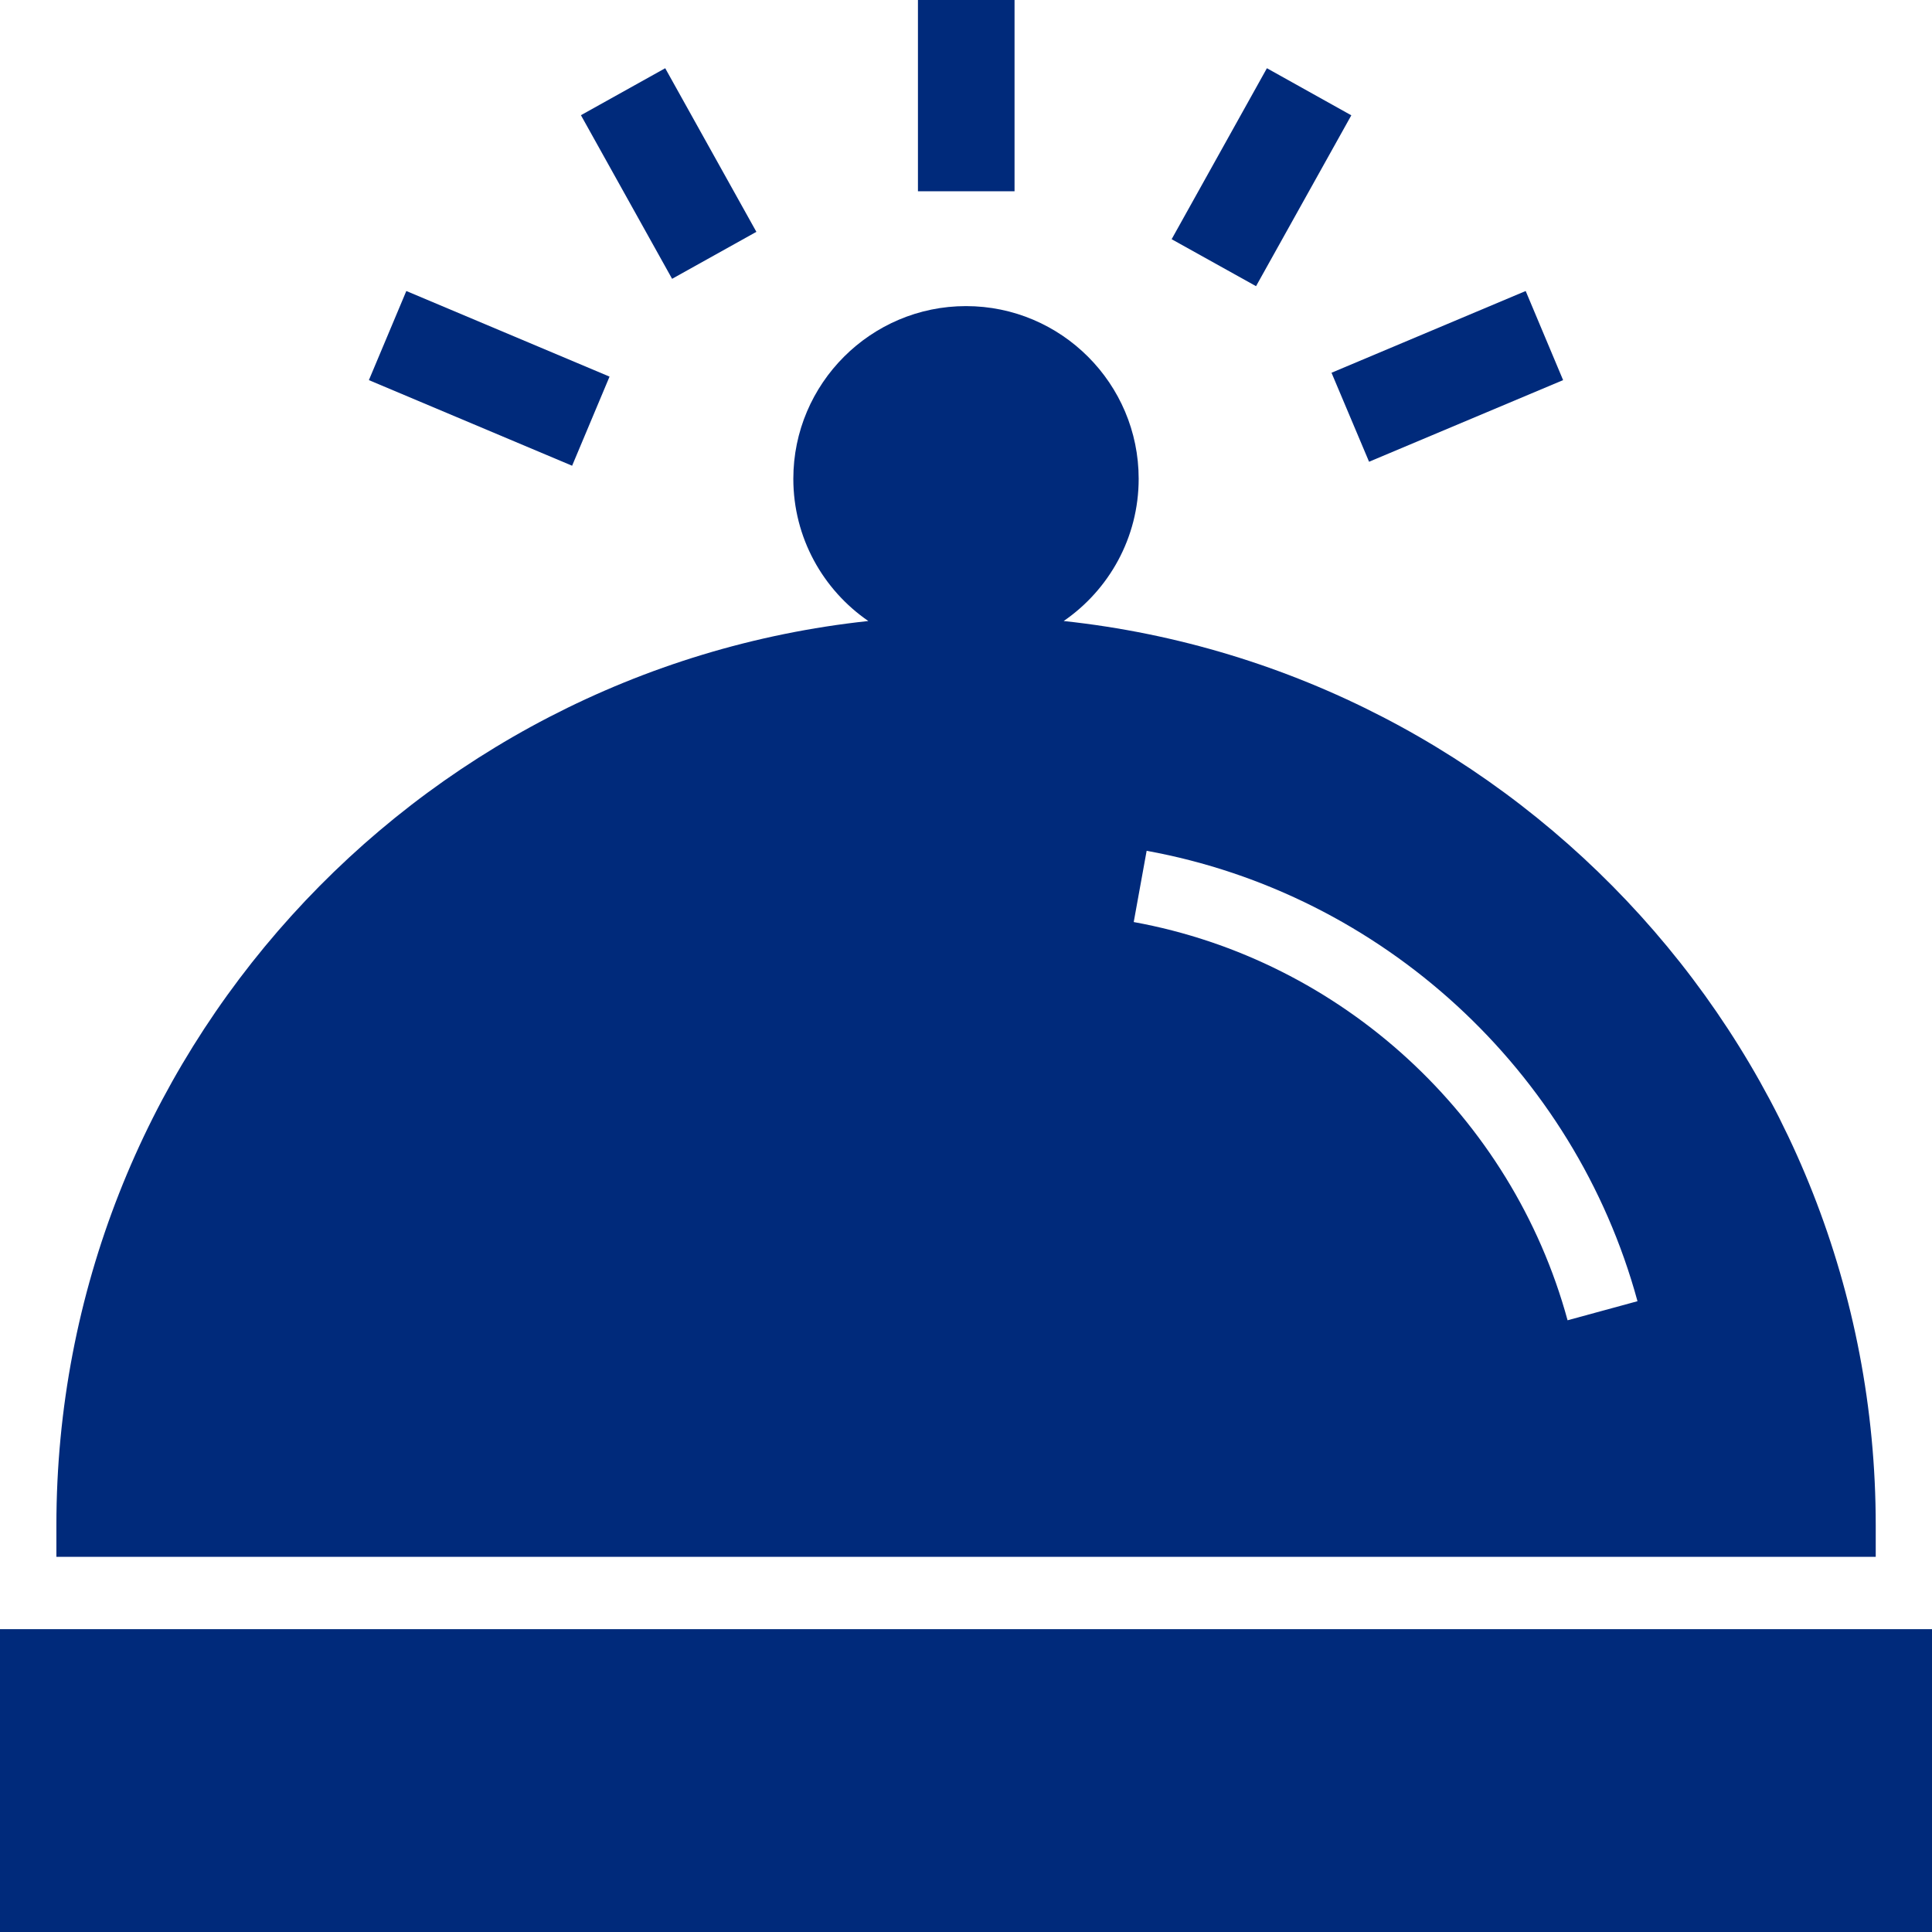 <svg width="16" height="16" viewBox="0 0 16 16" fill="none" xmlns="http://www.w3.org/2000/svg">
<path d="M15.534 12.632C15.534 8.752 12.584 5.548 8.809 5.143C9.184 4.885 9.43 4.453 9.43 3.965C9.43 3.177 8.789 2.535 8 2.535C7.212 2.535 6.57 3.177 6.57 3.965C6.57 4.453 6.816 4.885 7.191 5.143C3.416 5.548 0.467 8.752 0.467 12.632V12.893H15.534V12.632ZM12.982 10.934C12.521 9.244 11.111 7.949 9.389 7.636L9.496 7.046C11.444 7.4 13.04 8.864 13.561 10.776L12.982 10.934Z" fill="#002A7B"/>
<path d="M8.402 0H7.602V1.584H8.402V0Z" fill="#002A7B"/>
<path d="M5.509 0.565L4.811 0.954L5.566 2.309L6.264 1.92L5.509 0.565Z" fill="#002A7B"/>
<path d="M3.365 2.41L3.055 3.148L4.738 3.857L5.048 3.119L3.365 2.41Z" fill="#002A7B"/>
<path d="M10.492 0.565L9.703 1.981L10.402 2.37L11.191 0.955L10.492 0.565Z" fill="#002A7B"/>
<path d="M12.635 2.41L11.027 3.087L11.338 3.824L12.945 3.148L12.635 2.41Z" fill="#002A7B"/>
<path d="M16 13.492H0V16H16V13.492Z" fill="#002A7B"/>
</svg>
